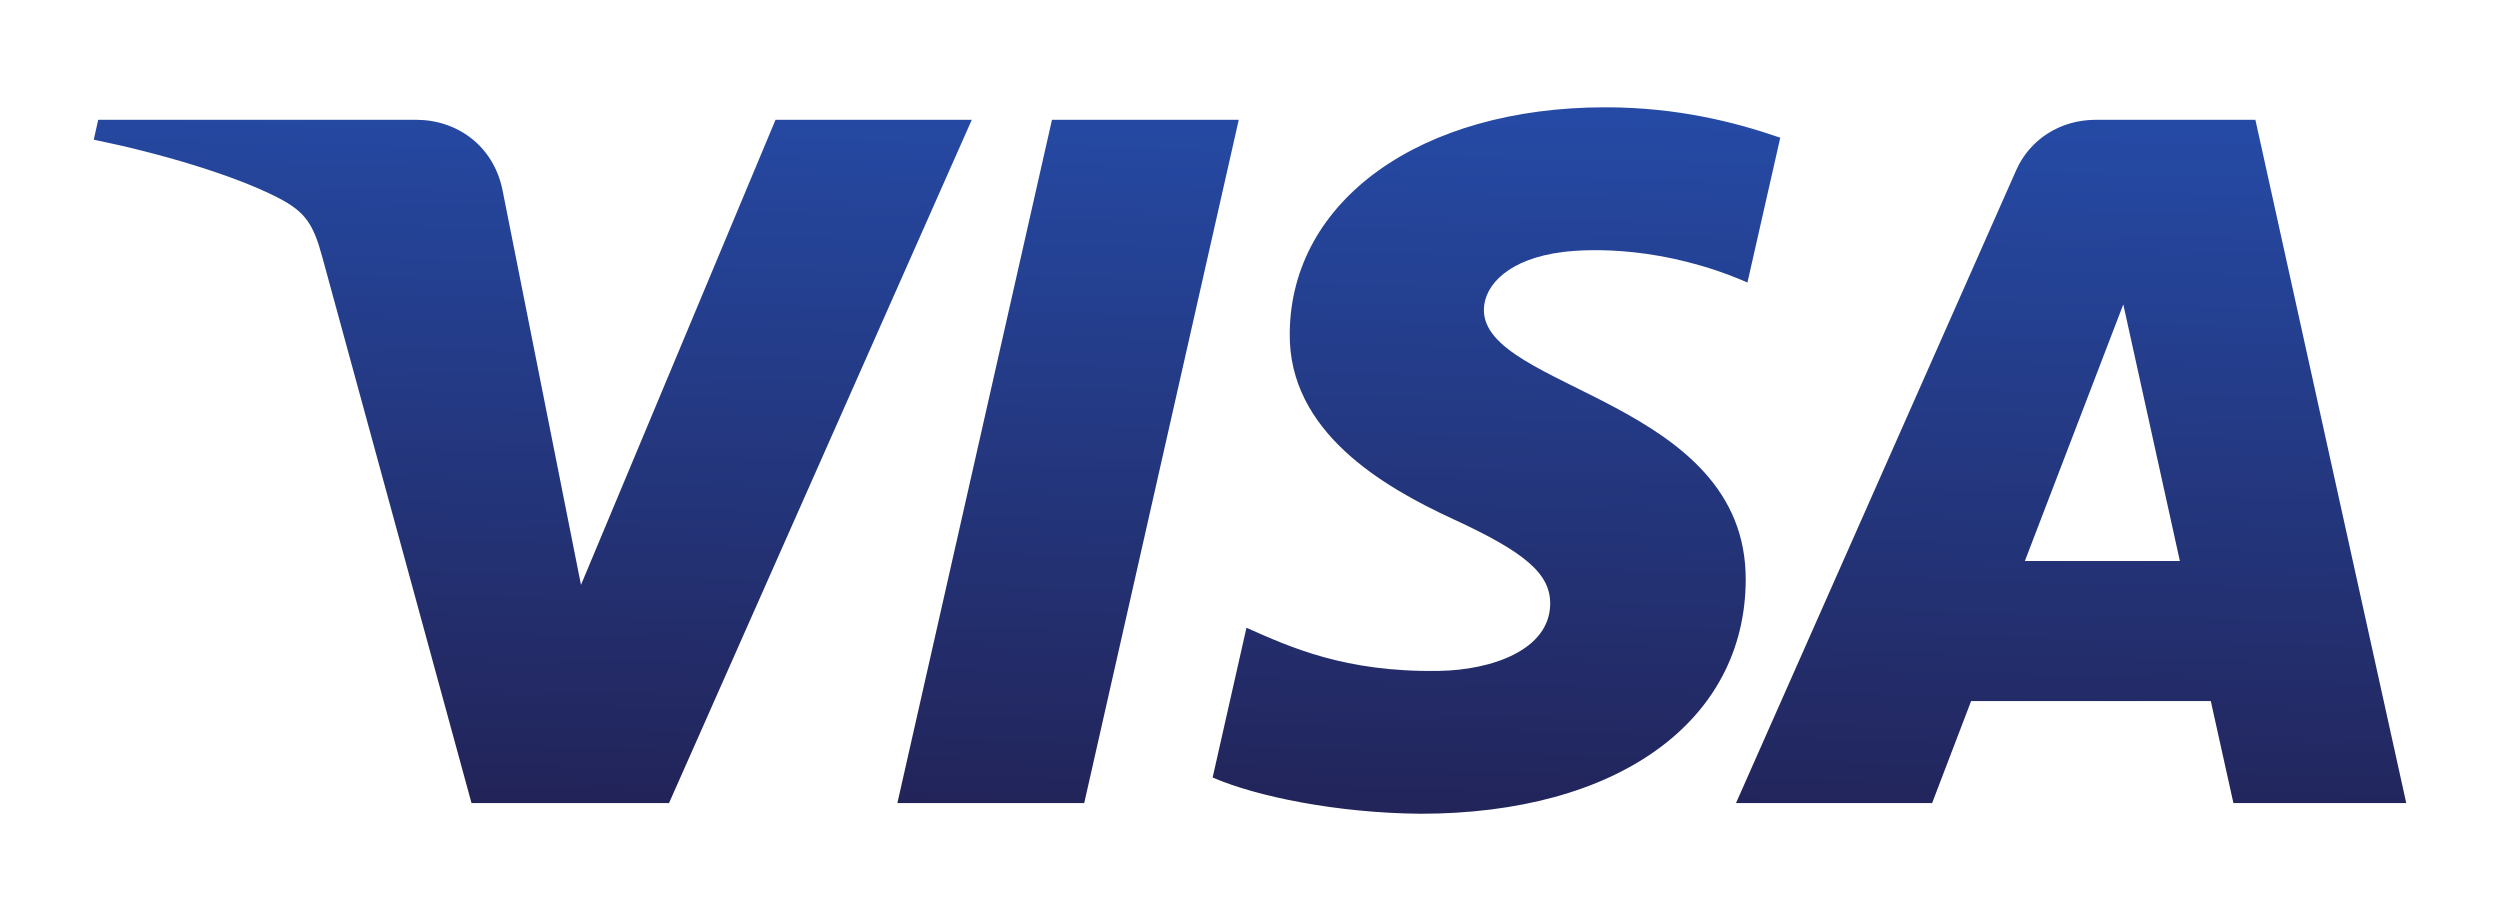 <svg width="38" height="14" viewBox="0 0 38 14" fill="none" xmlns="http://www.w3.org/2000/svg">
<g id="Visa">
<path id="Vector" d="M19.604 5.064C19.584 6.56 21.013 7.394 22.089 7.891C23.196 8.4 23.567 8.726 23.563 9.182C23.554 9.878 22.68 10.186 21.863 10.198C20.436 10.219 19.606 9.834 18.946 9.542L18.432 11.818C19.094 12.106 20.319 12.358 21.59 12.369C24.573 12.369 26.525 10.976 26.535 8.816C26.547 6.075 22.527 5.924 22.555 4.699C22.564 4.327 22.939 3.931 23.76 3.83C24.167 3.779 25.289 3.74 26.561 4.294L27.06 2.093C26.376 1.857 25.497 1.631 24.402 1.631C21.594 1.631 19.62 3.043 19.604 5.064ZM31.857 1.821C31.312 1.821 30.853 2.122 30.648 2.583L26.387 12.207H29.368L29.961 10.656H33.604L33.948 12.207H36.575L34.282 1.821H31.857ZM32.274 4.627L33.134 8.527H30.778L32.274 4.627ZM15.99 1.821L13.64 12.207H16.48L18.829 1.821H15.99ZM11.788 1.821L8.831 8.89L7.636 2.879C7.495 2.208 6.941 1.821 6.326 1.821H1.493L1.425 2.123C2.417 2.326 3.544 2.655 4.227 3.006C4.645 3.221 4.765 3.409 4.902 3.919L7.167 12.207H10.169L14.771 1.821H11.788Z" fill="url(#paint0_linear_0_1501)"/>
</g>
<defs>
<linearGradient id="paint0_linear_0_1501" x1="17.585" y1="12.584" x2="17.879" y2="1.556" gradientUnits="userSpaceOnUse">
<stop stop-color="#222357"/>
<stop offset="1" stop-color="#254AA5"/>
</linearGradient>
</defs>
</svg>
